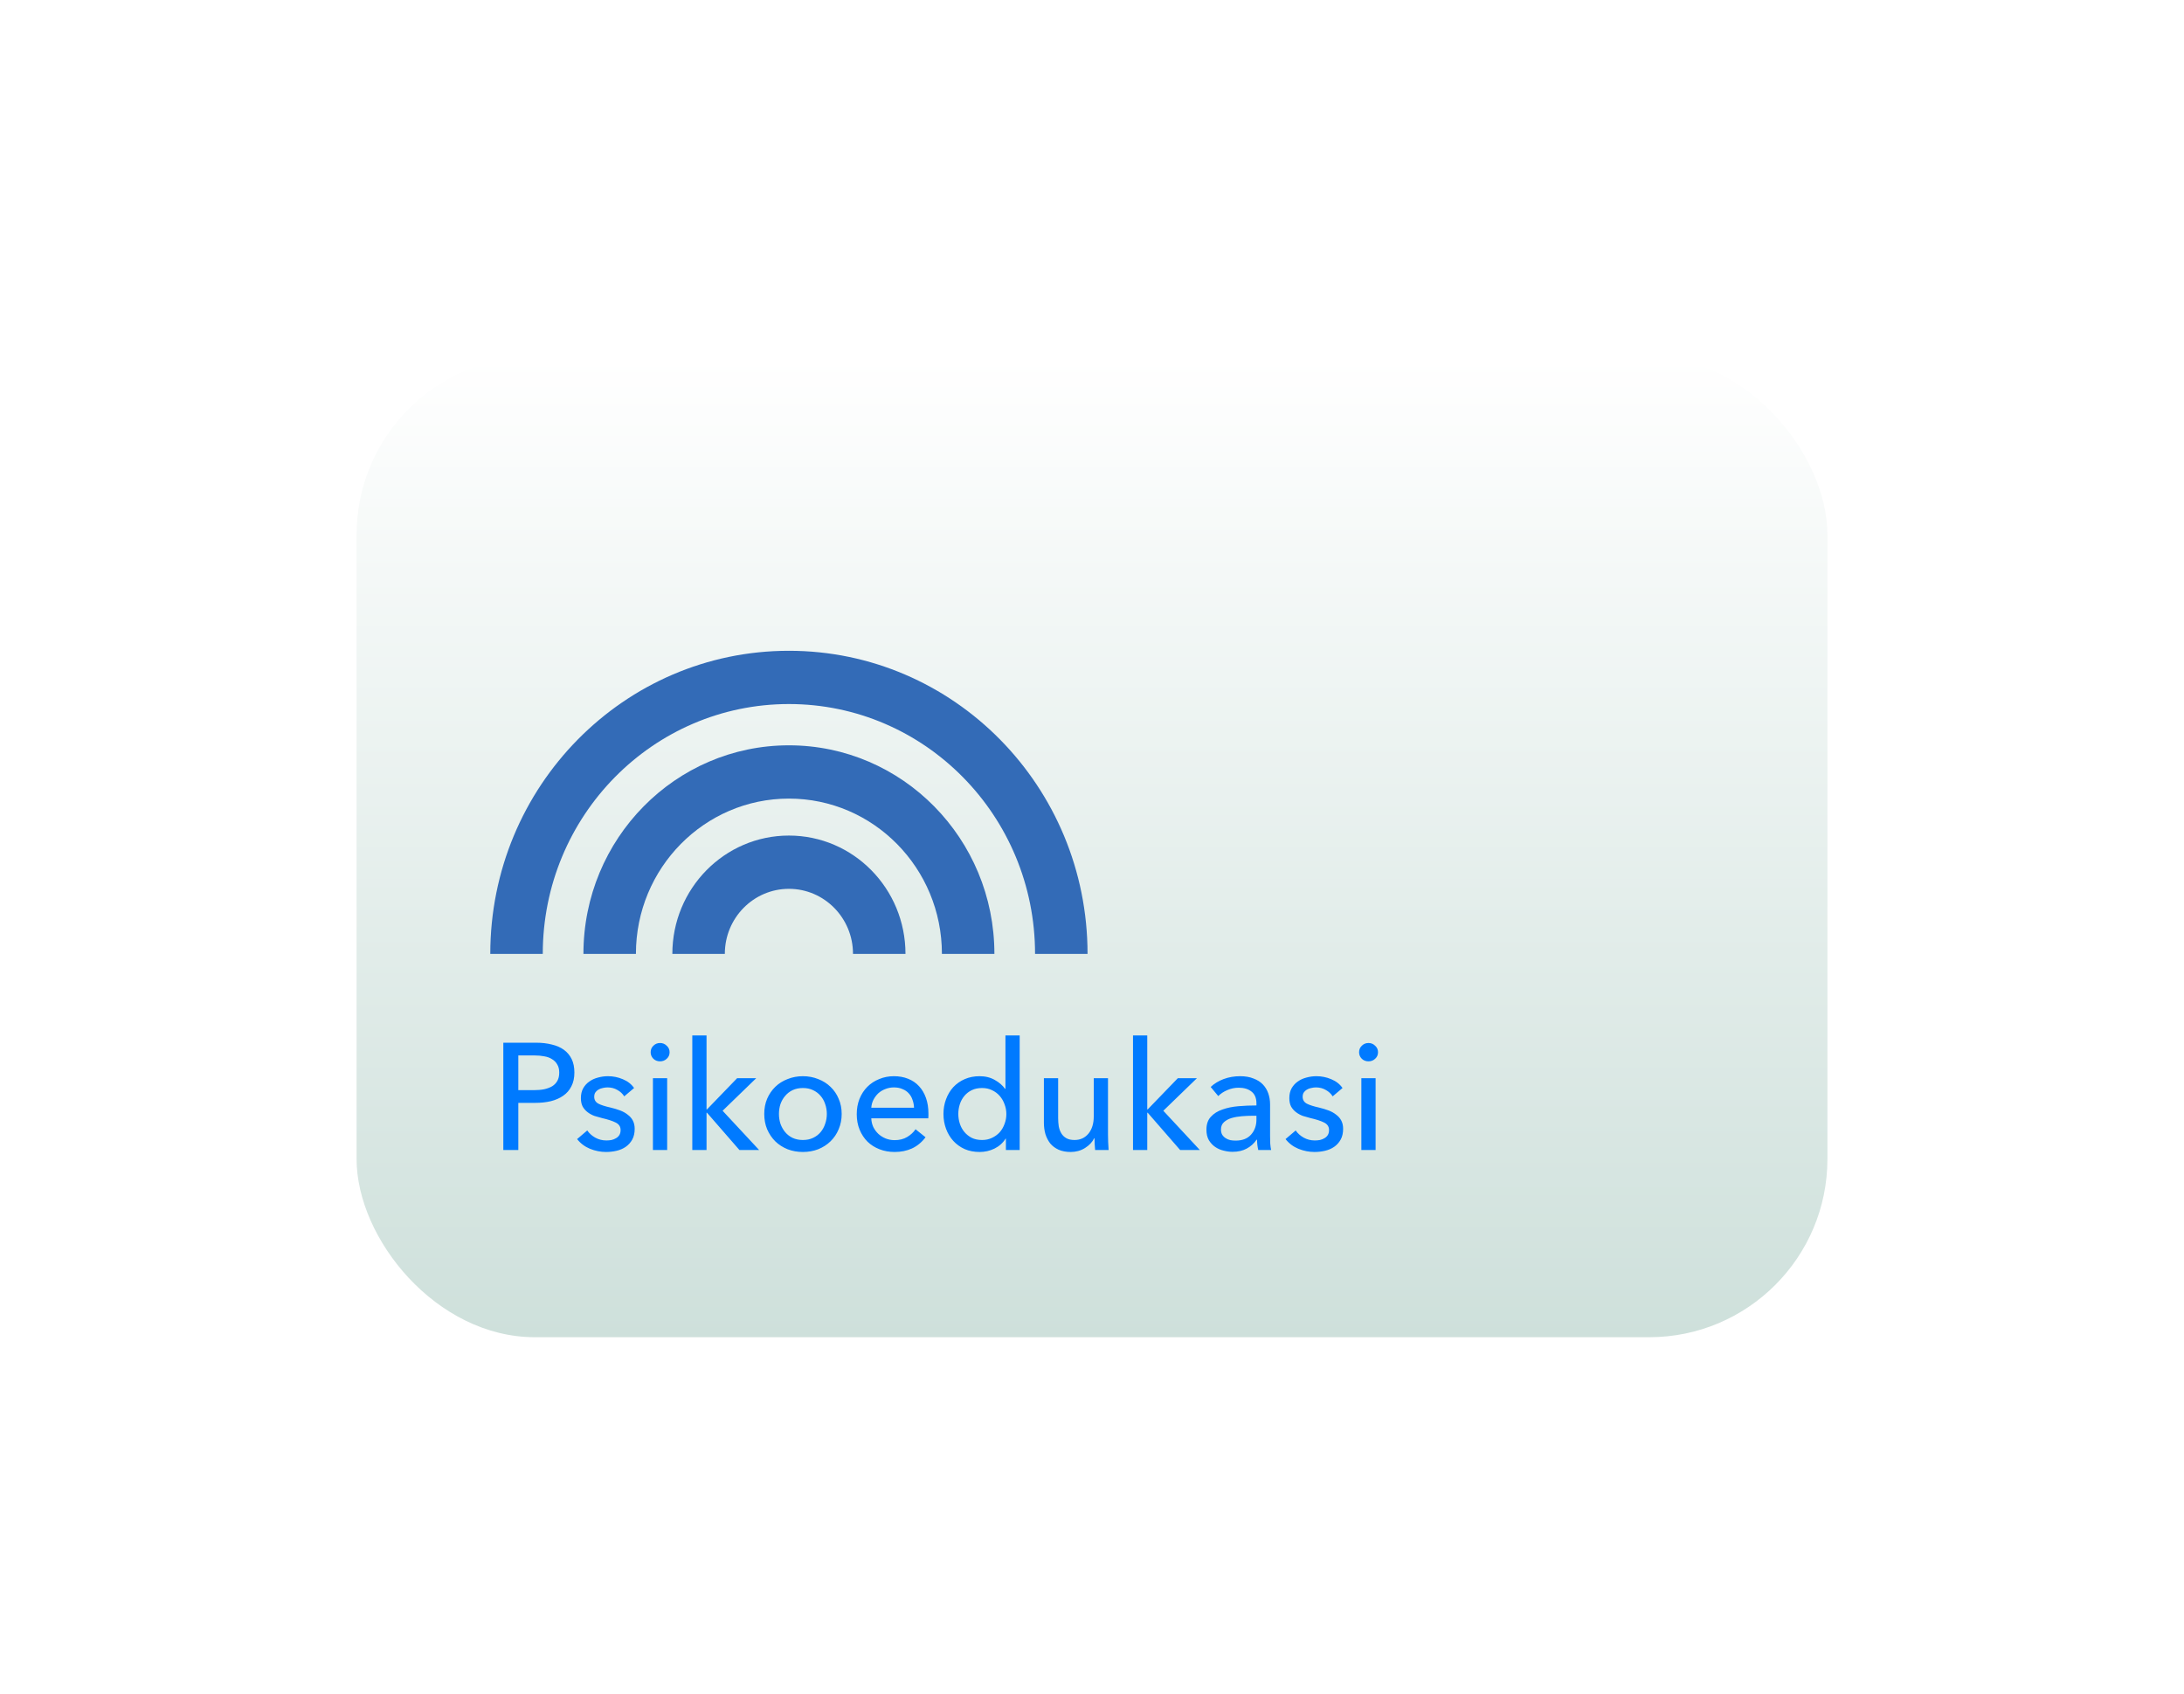 <svg width="245" height="190" viewBox="0 0 245 190" fill="none" xmlns="http://www.w3.org/2000/svg">
<g filter="url(#filter0_d_85_144)">
<rect x="40" y="40" width="165" height="110" rx="20" fill="url(#paint0_linear_85_144)"/>
</g>
<path fill-rule="evenodd" clip-rule="evenodd" d="M88.5 83.605C101.231 83.605 111.551 94.079 111.551 107H105.663C105.663 97.38 97.979 89.581 88.5 89.581C79.021 89.581 71.337 97.379 71.337 107H65.449C65.449 94.079 75.769 83.605 88.5 83.605Z" fill="#336BB7"/>
<path fill-rule="evenodd" clip-rule="evenodd" d="M88.5 73C107.002 73 122 88.222 122 107H116.112C116.112 91.522 103.75 78.975 88.5 78.975C73.25 78.975 60.888 91.522 60.888 107H55C55 88.222 69.999 73 88.5 73Z" fill="#336BB7"/>
<path fill-rule="evenodd" clip-rule="evenodd" d="M88.5 93.728C95.722 93.728 101.576 99.67 101.576 107H95.689C95.689 102.97 92.47 99.704 88.5 99.704C84.53 99.704 81.311 102.97 81.311 107H75.424C75.424 99.67 81.278 93.728 88.5 93.728Z" fill="#336BB7"/>
<path d="M56.462 116.964H60.134C60.78 116.964 61.369 117.032 61.902 117.168C62.435 117.293 62.888 117.491 63.262 117.763C63.636 118.035 63.925 118.381 64.129 118.8C64.333 119.219 64.435 119.724 64.435 120.313C64.435 120.914 64.322 121.429 64.095 121.86C63.88 122.291 63.574 122.642 63.177 122.914C62.792 123.186 62.327 123.39 61.783 123.526C61.25 123.651 60.672 123.713 60.049 123.713H58.145V129H56.462V116.964ZM58.145 122.285H59.93C60.338 122.285 60.712 122.251 61.052 122.183C61.403 122.104 61.704 121.99 61.953 121.843C62.202 121.684 62.395 121.48 62.531 121.231C62.667 120.982 62.735 120.676 62.735 120.313C62.735 119.95 62.661 119.65 62.514 119.412C62.378 119.163 62.185 118.964 61.936 118.817C61.698 118.658 61.409 118.551 61.069 118.494C60.729 118.426 60.361 118.392 59.964 118.392H58.145V122.285ZM70.026 122.982C69.844 122.687 69.59 122.449 69.261 122.268C68.932 122.075 68.564 121.979 68.156 121.979C67.975 121.979 67.793 122.002 67.612 122.047C67.43 122.081 67.266 122.143 67.119 122.234C66.983 122.313 66.87 122.421 66.779 122.557C66.7 122.682 66.66 122.84 66.66 123.033C66.66 123.373 66.813 123.628 67.119 123.798C67.425 123.957 67.884 124.104 68.496 124.24C68.881 124.331 69.238 124.438 69.567 124.563C69.895 124.688 70.179 124.846 70.417 125.039C70.666 125.22 70.859 125.441 70.995 125.702C71.131 125.963 71.199 126.269 71.199 126.62C71.199 127.096 71.108 127.498 70.927 127.827C70.746 128.156 70.502 128.428 70.196 128.643C69.901 128.847 69.561 128.994 69.176 129.085C68.79 129.176 68.394 129.221 67.986 129.221C67.374 129.221 66.773 129.102 66.184 128.864C65.606 128.626 65.124 128.263 64.739 127.776L65.878 126.807C66.093 127.124 66.388 127.391 66.762 127.606C67.147 127.821 67.567 127.929 68.02 127.929C68.224 127.929 68.416 127.912 68.598 127.878C68.79 127.833 68.96 127.765 69.108 127.674C69.266 127.583 69.391 127.464 69.482 127.317C69.573 127.17 69.618 126.983 69.618 126.756C69.618 126.382 69.436 126.104 69.074 125.923C68.722 125.742 68.201 125.572 67.51 125.413C67.238 125.345 66.96 125.266 66.677 125.175C66.405 125.073 66.156 124.937 65.929 124.767C65.702 124.597 65.515 124.387 65.368 124.138C65.232 123.877 65.164 123.56 65.164 123.186C65.164 122.755 65.249 122.387 65.419 122.081C65.6 121.764 65.832 121.509 66.116 121.316C66.399 121.112 66.722 120.965 67.085 120.874C67.448 120.772 67.822 120.721 68.207 120.721C68.785 120.721 69.34 120.834 69.873 121.061C70.417 121.288 70.836 121.616 71.131 122.047L70.026 122.982ZM74.843 129H73.245V120.942H74.843V129ZM75.115 118.035C75.115 118.33 75.007 118.573 74.792 118.766C74.588 118.959 74.338 119.055 74.044 119.055C73.749 119.055 73.5 118.959 73.296 118.766C73.092 118.562 72.99 118.318 72.99 118.035C72.99 117.74 73.092 117.497 73.296 117.304C73.5 117.1 73.749 116.998 74.044 116.998C74.338 116.998 74.588 117.1 74.792 117.304C75.007 117.497 75.115 117.74 75.115 118.035ZM79.259 124.444H79.31L82.693 120.942H84.835L81.061 124.597L85.158 129H82.948L79.31 124.818H79.259V129H77.661V116.148H79.259V124.444ZM94.42 124.954C94.42 125.577 94.306 126.15 94.08 126.671C93.865 127.192 93.558 127.646 93.162 128.031C92.776 128.405 92.317 128.7 91.785 128.915C91.252 129.119 90.68 129.221 90.068 129.221C89.456 129.221 88.883 129.119 88.351 128.915C87.818 128.7 87.359 128.405 86.974 128.031C86.588 127.646 86.282 127.192 86.056 126.671C85.841 126.15 85.733 125.577 85.733 124.954C85.733 124.331 85.841 123.764 86.056 123.254C86.282 122.733 86.588 122.285 86.974 121.911C87.359 121.537 87.818 121.248 88.351 121.044C88.883 120.829 89.456 120.721 90.068 120.721C90.68 120.721 91.252 120.829 91.785 121.044C92.317 121.248 92.776 121.537 93.162 121.911C93.558 122.285 93.865 122.733 94.08 123.254C94.306 123.764 94.42 124.331 94.42 124.954ZM92.754 124.954C92.754 124.569 92.692 124.2 92.567 123.849C92.454 123.498 92.284 123.192 92.057 122.931C91.83 122.659 91.547 122.444 91.207 122.285C90.878 122.126 90.499 122.047 90.068 122.047C89.637 122.047 89.252 122.126 88.912 122.285C88.583 122.444 88.305 122.659 88.079 122.931C87.852 123.192 87.677 123.498 87.552 123.849C87.439 124.2 87.382 124.569 87.382 124.954C87.382 125.339 87.439 125.708 87.552 126.059C87.677 126.41 87.852 126.722 88.079 126.994C88.305 127.266 88.583 127.481 88.912 127.64C89.252 127.799 89.637 127.878 90.068 127.878C90.499 127.878 90.878 127.799 91.207 127.64C91.547 127.481 91.83 127.266 92.057 126.994C92.284 126.722 92.454 126.41 92.567 126.059C92.692 125.708 92.754 125.339 92.754 124.954ZM102.535 124.257C102.523 123.94 102.467 123.645 102.365 123.373C102.274 123.09 102.132 122.846 101.94 122.642C101.758 122.438 101.526 122.279 101.243 122.166C100.971 122.041 100.648 121.979 100.274 121.979C99.934 121.979 99.611 122.041 99.305 122.166C99.01 122.279 98.749 122.438 98.523 122.642C98.308 122.846 98.126 123.09 97.979 123.373C97.843 123.645 97.763 123.94 97.741 124.257H102.535ZM104.15 124.903C104.15 124.994 104.15 125.084 104.15 125.175C104.15 125.266 104.144 125.356 104.133 125.447H97.741C97.752 125.787 97.826 126.11 97.962 126.416C98.109 126.711 98.302 126.971 98.54 127.198C98.778 127.413 99.05 127.583 99.356 127.708C99.673 127.833 100.007 127.895 100.359 127.895C100.903 127.895 101.373 127.776 101.77 127.538C102.166 127.3 102.478 127.011 102.705 126.671L103.827 127.572C103.396 128.139 102.886 128.558 102.297 128.83C101.719 129.091 101.073 129.221 100.359 129.221C99.747 129.221 99.18 129.119 98.659 128.915C98.138 128.711 97.69 128.428 97.316 128.065C96.942 127.691 96.647 127.243 96.432 126.722C96.216 126.201 96.109 125.623 96.109 124.988C96.109 124.365 96.211 123.792 96.415 123.271C96.63 122.738 96.925 122.285 97.299 121.911C97.673 121.537 98.115 121.248 98.625 121.044C99.135 120.829 99.684 120.721 100.274 120.721C100.863 120.721 101.396 120.817 101.872 121.01C102.359 121.203 102.767 121.48 103.096 121.843C103.436 122.206 103.696 122.648 103.878 123.169C104.059 123.679 104.15 124.257 104.15 124.903ZM112.807 127.725C112.501 128.212 112.082 128.586 111.549 128.847C111.028 129.096 110.478 129.221 109.9 129.221C109.277 129.221 108.716 129.113 108.217 128.898C107.718 128.671 107.293 128.365 106.942 127.98C106.591 127.595 106.319 127.141 106.126 126.62C105.933 126.099 105.837 125.543 105.837 124.954C105.837 124.365 105.933 123.815 106.126 123.305C106.319 122.784 106.591 122.33 106.942 121.945C107.305 121.56 107.735 121.259 108.234 121.044C108.733 120.829 109.282 120.721 109.883 120.721C110.54 120.721 111.113 120.863 111.6 121.146C112.087 121.418 112.473 121.752 112.756 122.149H112.79V116.148H114.388V129H112.841V127.725H112.807ZM107.503 124.954C107.503 125.328 107.56 125.691 107.673 126.042C107.786 126.393 107.956 126.705 108.183 126.977C108.41 127.249 108.687 127.47 109.016 127.64C109.345 127.799 109.73 127.878 110.172 127.878C110.58 127.878 110.948 127.799 111.277 127.64C111.617 127.481 111.906 127.272 112.144 127.011C112.382 126.739 112.563 126.427 112.688 126.076C112.824 125.725 112.892 125.356 112.892 124.971C112.892 124.586 112.824 124.217 112.688 123.866C112.563 123.515 112.382 123.203 112.144 122.931C111.906 122.659 111.617 122.444 111.277 122.285C110.948 122.126 110.58 122.047 110.172 122.047C109.73 122.047 109.345 122.126 109.016 122.285C108.687 122.444 108.41 122.659 108.183 122.931C107.956 123.203 107.786 123.515 107.673 123.866C107.56 124.217 107.503 124.58 107.503 124.954ZM122.85 129C122.827 128.796 122.81 128.569 122.799 128.32C122.788 128.059 122.782 127.844 122.782 127.674H122.748C122.544 128.105 122.198 128.473 121.711 128.779C121.235 129.074 120.702 129.221 120.113 129.221C119.592 129.221 119.138 129.136 118.753 128.966C118.379 128.796 118.067 128.564 117.818 128.269C117.58 127.963 117.399 127.612 117.274 127.215C117.161 126.818 117.104 126.393 117.104 125.94V120.942H118.702V125.396C118.702 125.725 118.725 126.042 118.77 126.348C118.827 126.643 118.923 126.903 119.059 127.13C119.195 127.357 119.382 127.538 119.62 127.674C119.858 127.81 120.164 127.878 120.538 127.878C121.184 127.878 121.705 127.64 122.102 127.164C122.499 126.677 122.697 126.031 122.697 125.226V120.942H124.295V127.266C124.295 127.481 124.301 127.759 124.312 128.099C124.323 128.439 124.34 128.739 124.363 129H122.85ZM128.698 124.444H128.749L132.132 120.942H134.274L130.5 124.597L134.597 129H132.387L128.749 124.818H128.698V129H127.1V116.148H128.698V124.444ZM140.947 123.781C140.947 123.18 140.765 122.738 140.403 122.455C140.04 122.16 139.558 122.013 138.958 122.013C138.504 122.013 138.074 122.104 137.666 122.285C137.269 122.455 136.935 122.676 136.663 122.948L135.813 121.928C136.209 121.554 136.691 121.259 137.258 121.044C137.836 120.829 138.453 120.721 139.111 120.721C139.689 120.721 140.187 120.806 140.607 120.976C141.037 121.135 141.389 121.356 141.661 121.639C141.933 121.922 142.137 122.257 142.273 122.642C142.409 123.027 142.477 123.441 142.477 123.883V127.402C142.477 127.674 142.482 127.963 142.494 128.269C142.516 128.564 142.55 128.807 142.596 129H141.151C141.06 128.615 141.015 128.229 141.015 127.844H140.964C140.669 128.275 140.295 128.609 139.842 128.847C139.4 129.085 138.873 129.204 138.261 129.204C137.943 129.204 137.609 129.159 137.258 129.068C136.918 128.989 136.606 128.853 136.323 128.66C136.039 128.467 135.801 128.212 135.609 127.895C135.427 127.578 135.337 127.187 135.337 126.722C135.337 126.11 135.501 125.628 135.83 125.277C136.158 124.914 136.589 124.642 137.122 124.461C137.654 124.268 138.255 124.144 138.924 124.087C139.592 124.03 140.267 124.002 140.947 124.002V123.781ZM140.556 125.158C140.159 125.158 139.745 125.175 139.315 125.209C138.895 125.243 138.51 125.311 138.159 125.413C137.819 125.515 137.535 125.668 137.309 125.872C137.082 126.076 136.969 126.348 136.969 126.688C136.969 126.926 137.014 127.124 137.105 127.283C137.207 127.442 137.337 127.572 137.496 127.674C137.654 127.776 137.83 127.85 138.023 127.895C138.215 127.929 138.414 127.946 138.618 127.946C139.366 127.946 139.938 127.725 140.335 127.283C140.743 126.83 140.947 126.263 140.947 125.583V125.158H140.556ZM149.498 122.982C149.316 122.687 149.061 122.449 148.733 122.268C148.404 122.075 148.036 121.979 147.628 121.979C147.446 121.979 147.265 122.002 147.084 122.047C146.902 122.081 146.738 122.143 146.591 122.234C146.455 122.313 146.341 122.421 146.251 122.557C146.171 122.682 146.132 122.84 146.132 123.033C146.132 123.373 146.285 123.628 146.591 123.798C146.897 123.957 147.356 124.104 147.968 124.24C148.353 124.331 148.71 124.438 149.039 124.563C149.367 124.688 149.651 124.846 149.889 125.039C150.138 125.22 150.331 125.441 150.467 125.702C150.603 125.963 150.671 126.269 150.671 126.62C150.671 127.096 150.58 127.498 150.399 127.827C150.217 128.156 149.974 128.428 149.668 128.643C149.373 128.847 149.033 128.994 148.648 129.085C148.262 129.176 147.866 129.221 147.458 129.221C146.846 129.221 146.245 129.102 145.656 128.864C145.078 128.626 144.596 128.263 144.211 127.776L145.35 126.807C145.565 127.124 145.86 127.391 146.234 127.606C146.619 127.821 147.038 127.929 147.492 127.929C147.696 127.929 147.888 127.912 148.07 127.878C148.262 127.833 148.432 127.765 148.58 127.674C148.738 127.583 148.863 127.464 148.954 127.317C149.044 127.17 149.09 126.983 149.09 126.756C149.09 126.382 148.908 126.104 148.546 125.923C148.194 125.742 147.673 125.572 146.982 125.413C146.71 125.345 146.432 125.266 146.149 125.175C145.877 125.073 145.627 124.937 145.401 124.767C145.174 124.597 144.987 124.387 144.84 124.138C144.704 123.877 144.636 123.56 144.636 123.186C144.636 122.755 144.721 122.387 144.891 122.081C145.072 121.764 145.304 121.509 145.588 121.316C145.871 121.112 146.194 120.965 146.557 120.874C146.919 120.772 147.293 120.721 147.679 120.721C148.257 120.721 148.812 120.834 149.345 121.061C149.889 121.288 150.308 121.616 150.603 122.047L149.498 122.982ZM154.314 129H152.716V120.942H154.314V129ZM154.586 118.035C154.586 118.33 154.479 118.573 154.263 118.766C154.059 118.959 153.81 119.055 153.515 119.055C153.221 119.055 152.971 118.959 152.767 118.766C152.563 118.562 152.461 118.318 152.461 118.035C152.461 117.74 152.563 117.497 152.767 117.304C152.971 117.1 153.221 116.998 153.515 116.998C153.81 116.998 154.059 117.1 154.263 117.304C154.479 117.497 154.586 117.74 154.586 118.035Z" fill="#007AFF"/>
<defs>
<filter id="filter0_d_85_144" x="0" y="0" width="245" height="190" filterUnits="userSpaceOnUse" color-interpolation-filters="sRGB">
<feFlood flood-opacity="0" result="BackgroundImageFix"/>
<feColorMatrix in="SourceAlpha" type="matrix" values="0 0 0 0 0 0 0 0 0 0 0 0 0 0 0 0 0 0 127 0" result="hardAlpha"/>
<feOffset/>
<feGaussianBlur stdDeviation="20"/>
<feComposite in2="hardAlpha" operator="out"/>
<feColorMatrix type="matrix" values="0 0 0 0 0.141 0 0 0 0 0.467 0 0 0 0 1 0 0 0 1 0"/>
<feBlend mode="normal" in2="BackgroundImageFix" result="effect1_dropShadow_85_144"/>
<feBlend mode="normal" in="SourceGraphic" in2="effect1_dropShadow_85_144" result="shape"/>
</filter>
<linearGradient id="paint0_linear_85_144" x1="122.5" y1="40" x2="122.5" y2="150" gradientUnits="userSpaceOnUse">
<stop stop-color="white"/>
<stop offset="1" stop-color="#CEE0DB"/>
</linearGradient>
</defs>
</svg>
